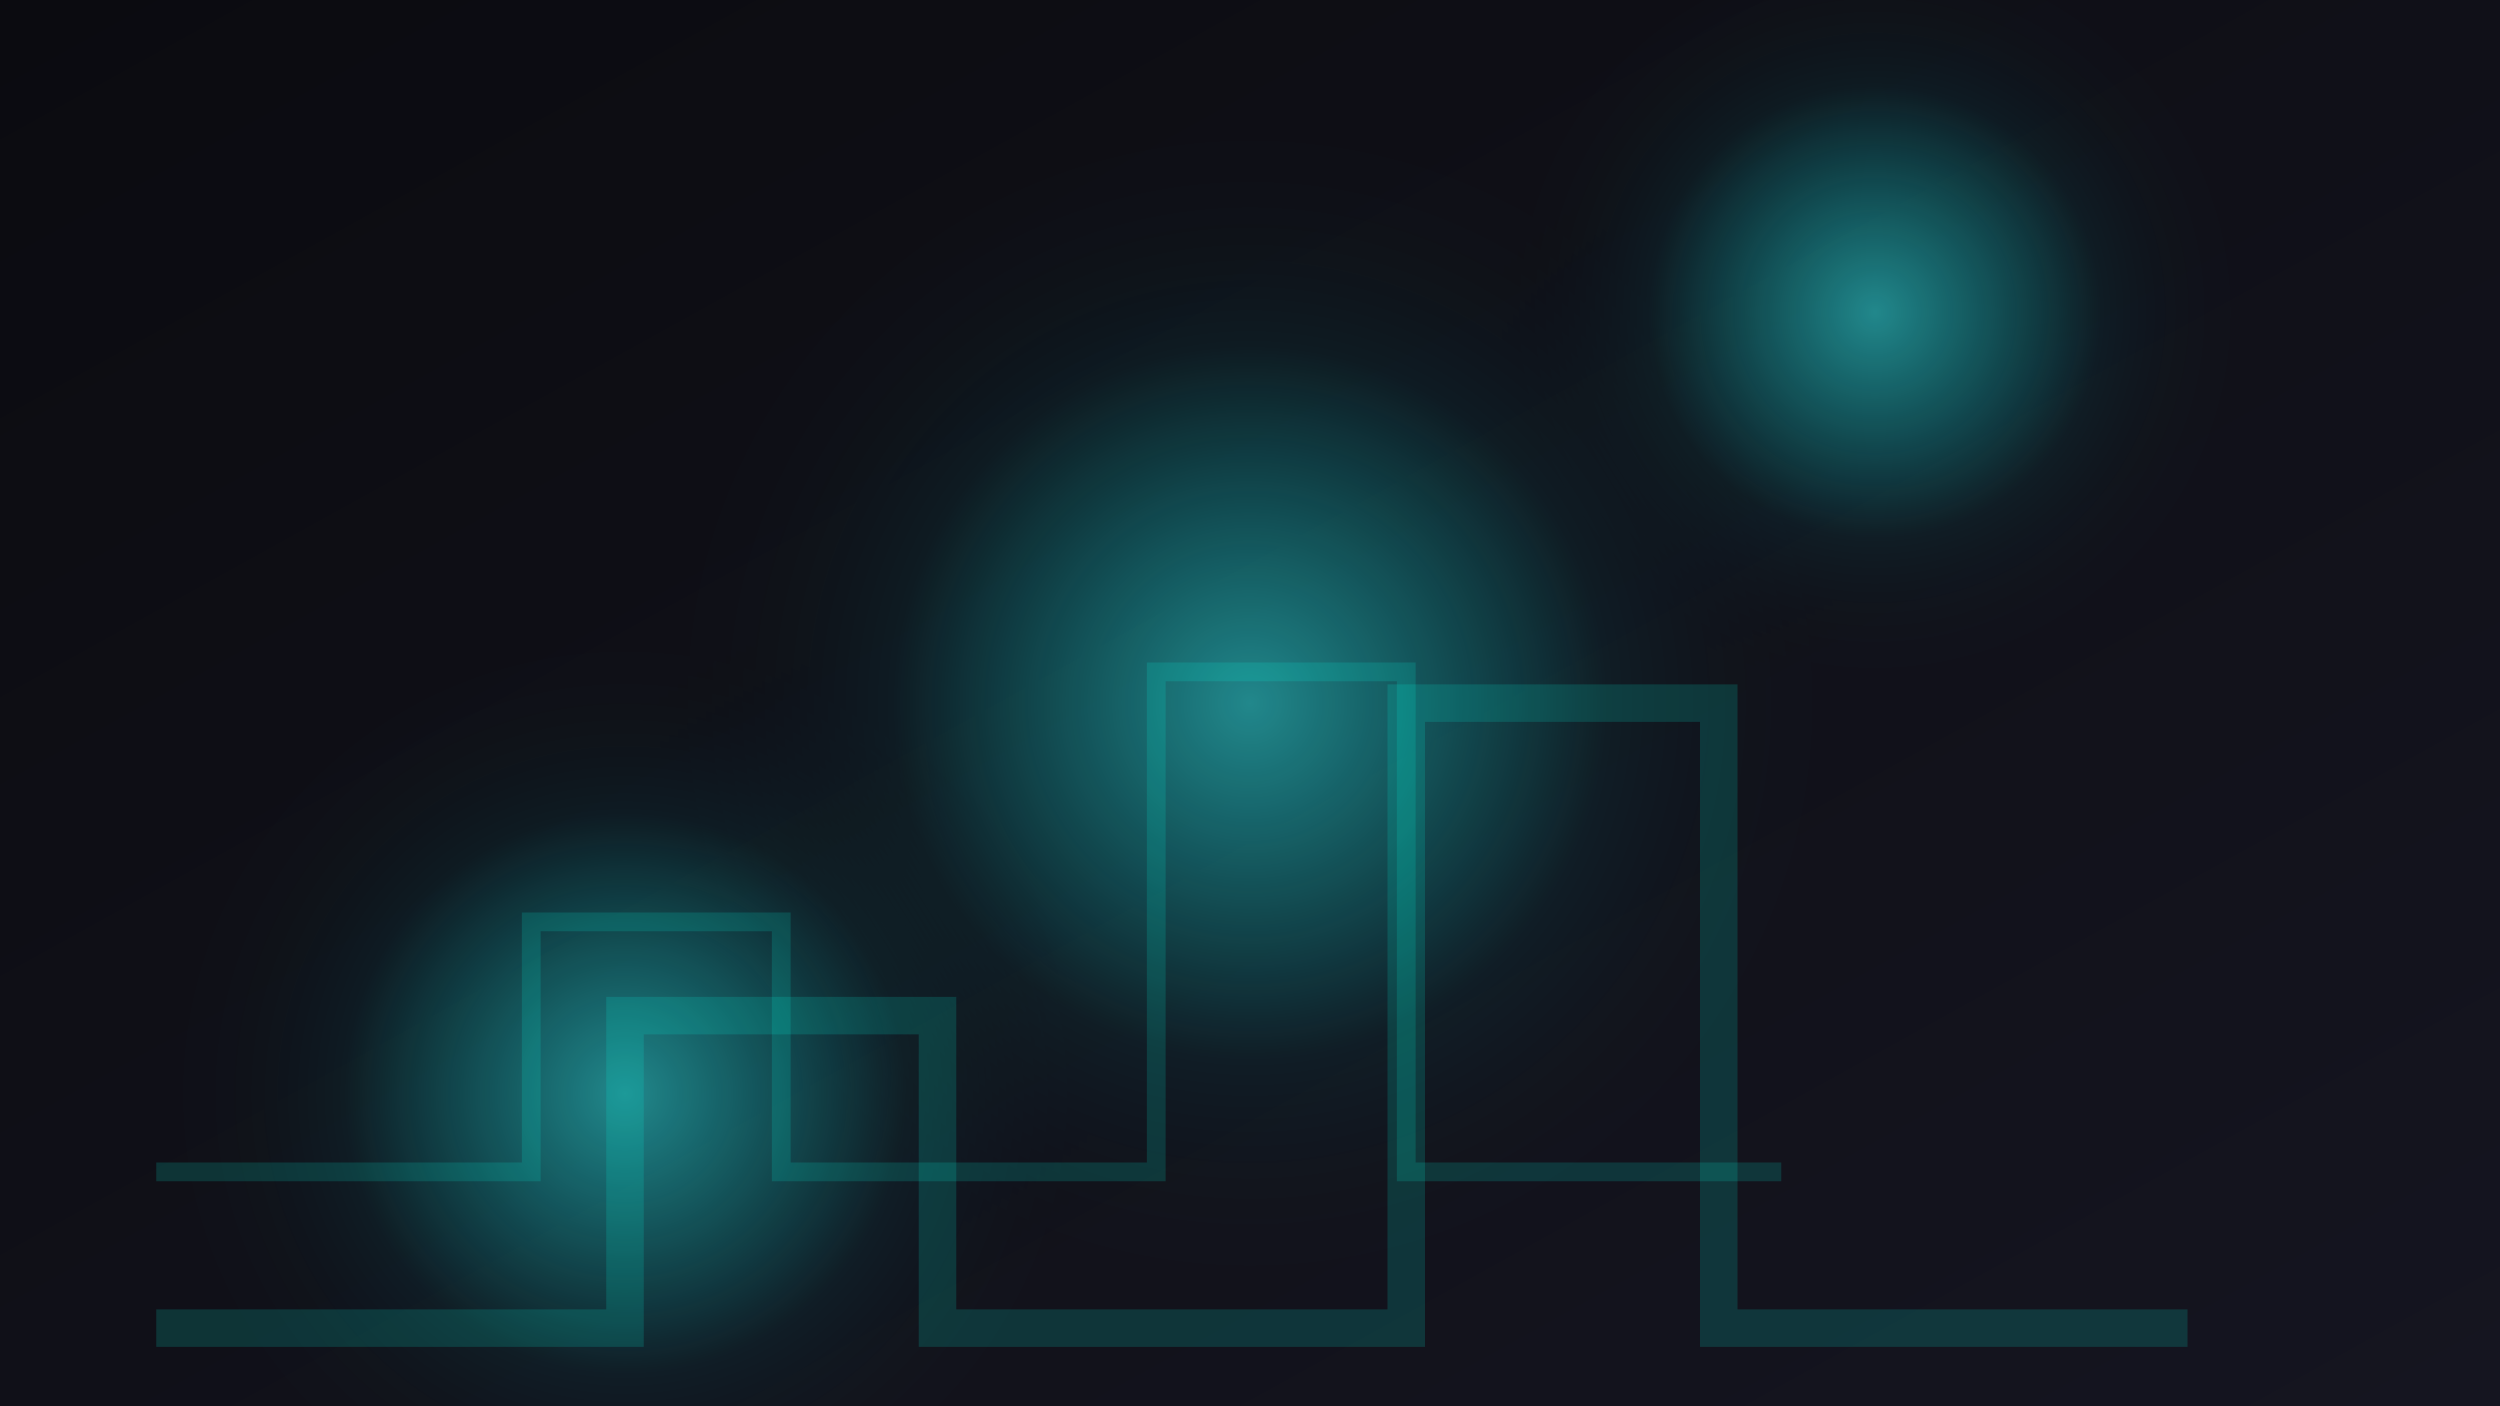 <svg xmlns="http://www.w3.org/2000/svg" viewBox="0 0 1600 900">
  <defs>
    <linearGradient id="grad" x1="0" y1="0" x2="1" y2="1">
      <stop offset="0%" stop-color="#0b0b10"/>
      <stop offset="100%" stop-color="#151520"/>
    </linearGradient>
    <radialGradient id="pulse" cx="50%" cy="50%" r="50%">
      <stop offset="0%" stop-color="#3ff"/>
      <stop offset="60%" stop-color="rgba(0,255,255,0.1)"/>
      <stop offset="100%" stop-color="rgba(0,0,0,0)"/>
    </radialGradient>
  </defs>
  <rect width="100%" height="100%" fill="url(#grad)"/>
  <g opacity="0.5">
    <circle cx="800" cy="450" r="380" fill="url(#pulse)"/>
    <circle cx="1200" cy="200" r="240" fill="url(#pulse)"/>
    <circle cx="400" cy="700" r="300" fill="url(#pulse)"/>
  </g>
  <g stroke="#00ffe5" stroke-opacity="0.15">
    <!-- Greek meander pattern -->
    <path d="M100 850 h300 v-200 h200 v200 h300 v-400 h200 v400 h300" fill="none" stroke-width="24"/>
    <path d="M100 750 h240 v-160 h160 v160 h240 v-320 h160 v320 h240" fill="none" stroke-width="12"/>
  </g>
</svg>
